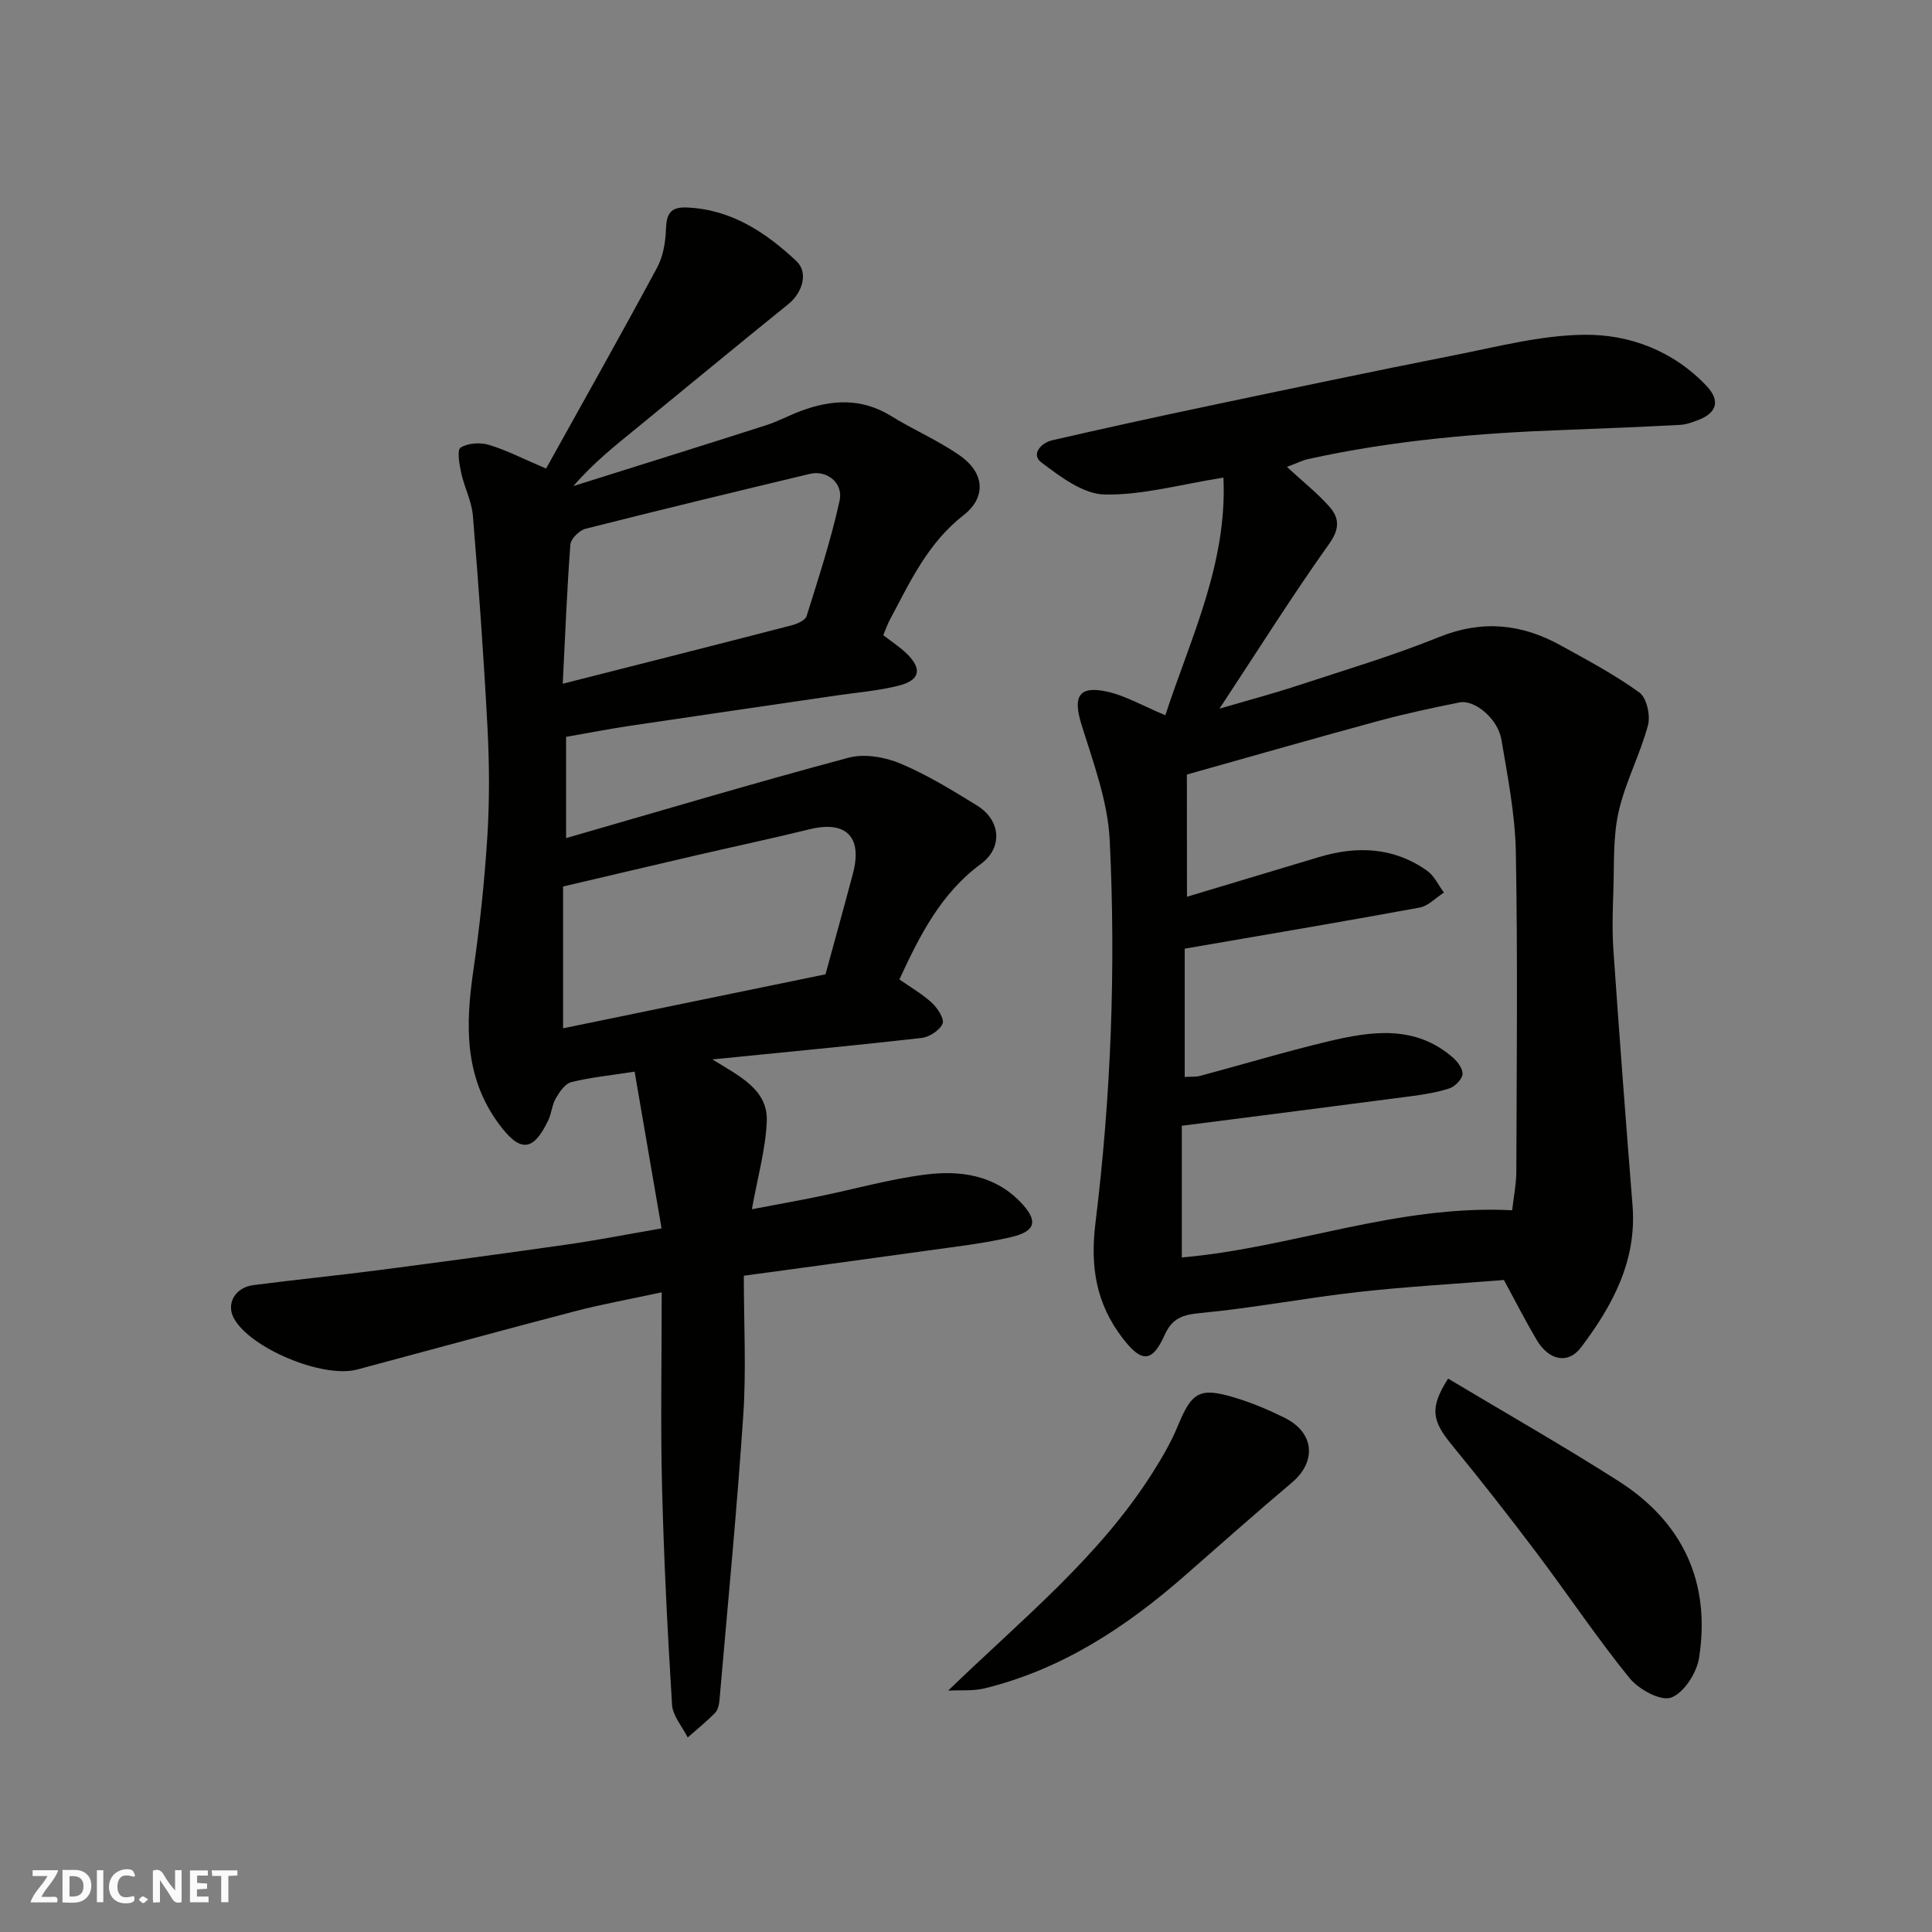 <svg enable-background="new 0 0 400 400" viewBox="0 0 400 400" xmlns="http://www.w3.org/2000/svg"><rect x="0" y="0" width="400" height="400" fill="#808080" stroke="none"/><g fill="#fafafb"><path d="m37.59 393.81c-.92.31-1.52.05-2-.78-.7-1.2-1.52-2.34-2.47-3.78v4.59c-.55.03-.95.05-1.41.07-.03-.37-.06-.64-.06-.91 0-1.91 0-3.81 0-5.7 1.13-.41 1.77-.03 2.29.91.62 1.11 1.38 2.14 2.31 3.19v-4.2h1.35v6.61z"/><path d="m12.94 393.88v-6.75c1.9.19 3.93-.54 5.37 1.29.8 1.01.78 2.88.03 3.97-1.37 1.97-3.4 1.51-5.4 1.49m1.45-1.22c2.04.12 2.92-.58 2.89-2.21-.03-1.51-.98-2.19-2.89-2z"/><path d="m11.81 393.87h-5.49c.68-2.18 2.47-3.48 3.51-5.45h-3.08v-1.21h5.29c-.71 2.13-2.44 3.48-3.47 5.51.86 0 1.63.04 2.39-.01.79-.05 1.14.21.85 1.16"/><path d="m39.33 393.86v-6.61h3.7v1.07h-2.22v1.52c.68.04 1.34.09 2.07.13v1.07c-.72.05-1.38.09-2.1.14v1.48h2.4v1.19h-3.85z"/><path d="m27.71 388.56c-1.15-.3-2.46-.61-3.1.64-.37.73-.41 1.93-.06 2.67.63 1.35 1.99.93 3.17.68.35.94-.01 1.32-.93 1.46-1.62.25-3.05-.27-3.76-1.48-.73-1.24-.6-3.03.31-4.17.88-1.11 2.71-1.7 4-1.16.32.13.44.74.65 1.12-.1.08-.19.16-.28.24"/><path d="m49.15 387.24v1.07c-.59.02-1.17.05-1.87.08v5.44h-1.48v-5.44h-1.85c-.05-.4-.08-.73-.13-1.15z"/><path d="m20.06 387.21h1.33v6.62h-1.33z"/><path d="m30.68 393.25c-.49.38-.8.79-1.05.76-.32-.05-.6-.45-.9-.7.26-.24.51-.64.8-.67.29-.04.62.3 1.15.61"/></g><path d="m154 264.13c0 9.98.52 19.43-.11 28.8-1.31 19.68-3.22 39.32-4.92 58.98-.08.94-.31 2.09-.91 2.71-1.77 1.82-3.77 3.42-5.68 5.1-1.13-2.26-3.1-4.46-3.24-6.77-.93-15.01-1.69-30.04-2.07-45.07-.33-13.08-.07-26.17-.07-40.32-6.88 1.48-12.39 2.47-17.78 3.87-15.1 3.94-30.16 8.08-45.24 12.11-7.17 1.92-22.36-4.47-25.62-10.72-1.53-2.94.33-6.26 4.08-6.75 8.61-1.12 17.26-1.97 25.87-3.09 13.14-1.71 26.28-3.48 39.4-5.36 5.96-.85 11.87-2.02 19.26-3.3-1.85-10.78-3.71-21.57-5.58-32.45-5.15.8-9.21 1.2-13.12 2.18-1.29.32-2.43 2.02-3.2 3.35-.79 1.37-.88 3.13-1.57 4.57-3.16 6.59-5.88 6.66-10.31.6-7.08-9.68-6.82-20.4-5.2-31.55 1.34-9.24 2.33-18.55 2.91-27.86.47-7.47.42-15.01.03-22.49-.77-14.64-1.82-29.27-3.02-43.88-.25-3.01-1.78-5.9-2.43-8.91-.38-1.75-.89-4.73-.12-5.21 1.52-.95 4.05-1.11 5.85-.57 3.64 1.09 7.07 2.88 11.85 4.91 7.62-13.72 15.44-27.59 22.99-41.61 1.25-2.33 1.74-5.28 1.83-7.98.11-3.12.92-4.6 4.3-4.46 9.22.38 16.34 5.14 22.7 11.09 2.58 2.41 1.22 6.6-1.69 8.94-10.47 8.44-20.83 17.03-31.25 25.54-4.53 3.69-9.11 7.32-13.22 12.1 13.28-4.18 26.57-8.32 39.83-12.57 2.48-.79 4.8-2.06 7.24-2.97 6.38-2.38 12.6-2.74 18.72 1.05 4.58 2.83 9.6 4.99 14.02 8.03 5.9 4.06 5.22 9.19 1.02 12.45-7.5 5.81-11.16 13.92-15.38 21.82-.46.85-.76 1.79-1.3 3.07 1.6 1.24 3.39 2.39 4.88 3.84 3.19 3.11 2.75 5.47-1.6 6.58-4.24 1.09-8.67 1.43-13.03 2.07-14.23 2.09-28.47 4.15-42.7 6.27-4.34.65-8.65 1.49-13.22 2.29v20.96c19.76-5.69 39.06-11.45 58.51-16.65 3.26-.87 7.48-.14 10.7 1.21 5.53 2.32 10.73 5.52 15.87 8.69 4.91 3.03 5.41 8.71.8 12.1-8.3 6.12-12.65 14.8-16.87 23.91 2.29 1.61 4.73 3 6.74 4.86 1.17 1.08 2.63 3.35 2.2 4.31-.62 1.39-2.74 2.76-4.36 2.95-14.01 1.59-28.04 2.91-43.3 4.44 5.63 3.49 11.55 6.24 11.26 12.87-.25 5.76-1.88 11.46-3.08 18.15 5.15-.98 9.57-1.77 13.95-2.67 7.34-1.51 14.6-3.57 22-4.51 7.12-.9 14.2.06 19.62 5.66 3.77 3.89 3.29 6.09-1.98 7.31-5.69 1.32-11.55 1.97-17.36 2.79-12.09 1.69-24.24 3.32-37.9 5.19zm-37.42-51.23c18-3.7 36.13-7.44 54.33-11.18 1.93-7.08 3.85-13.96 5.68-20.86 2.02-7.62-1.43-11.02-8.98-9.17-7.73 1.9-15.52 3.56-23.27 5.35-9.1 2.11-18.2 4.26-27.76 6.5zm-.07-71.34c16.66-4.23 32.1-8.13 47.52-12.13 1.11-.29 2.71-1.03 2.98-1.9 2.47-7.9 5.05-15.81 6.82-23.88.81-3.7-2.67-6.37-6.15-5.54-15.51 3.71-31.01 7.45-46.47 11.37-1.28.33-3.03 2.08-3.12 3.27-.7 9.22-1.06 18.46-1.58 28.81z" fill="#010100"/><path d="m241.27 148.08c5.25-16.04 12.84-31.34 12.03-49.2-8.91 1.41-16.8 3.67-24.63 3.5-4.46-.1-9.18-3.71-13.09-6.66-2.17-1.63-.05-4.03 2.24-4.56 10.79-2.48 21.6-4.85 32.44-7.13 16.89-3.55 33.79-7.12 50.73-10.46 8.95-1.76 17.97-4.16 26.99-4.26 9.47-.11 18.51 3.37 25.35 10.6 2.9 3.06 2.11 5.6-1.77 7.07-1.21.46-2.48.92-3.75.99-7.93.41-15.86.75-23.79 1.04-17.89.64-35.69 2.17-53.21 6.04-1.17.26-2.27.83-4.37 1.62 3.27 3.01 6.22 5.35 8.7 8.12 2.11 2.35 2.35 4.58.06 7.79-7.65 10.74-14.67 21.93-22.72 34.14 6.14-1.8 11.1-3.11 15.96-4.71 9.88-3.25 19.88-6.22 29.5-10.11 8.91-3.6 17.08-2.76 25.16 1.71 5.56 3.07 11.21 6.07 16.33 9.78 1.51 1.09 2.31 4.76 1.76 6.79-1.64 6.08-4.7 11.8-6.08 17.92-1.18 5.26-.89 10.86-1.08 16.32-.15 4.16-.27 8.35.02 12.49 1.22 17.57 2.55 35.13 3.95 52.69.91 11.42-4.15 20.72-10.62 29.31-2.76 3.67-6.74 2.73-9.25-1.53-2.32-3.93-4.39-8-6.76-12.37-9.91.8-20.08 1.36-30.19 2.49-10.88 1.22-21.67 3.31-32.56 4.34-3.7.35-5.91 1.03-7.48 4.53-2.62 5.84-4.82 5.74-8.67.74-5.54-7.19-6.78-14.84-5.67-23.88 3.23-26.33 4.25-52.85 2.95-79.34-.4-8.11-3.47-16.18-5.9-24.08-1.7-5.55-.51-7.86 5.2-6.65 3.87.81 7.46 2.94 12.22 4.92zm4.48 37.58c9.02-2.71 18.16-5.44 27.3-8.2 7.9-2.38 15.51-2.08 22.42 2.82 1.48 1.05 2.34 2.99 3.48 4.52-1.68 1.07-3.24 2.78-5.06 3.11-16.16 2.97-32.37 5.7-48.61 8.5v26.56c1.27-.08 2.3.02 3.22-.23 8.79-2.35 17.51-4.98 26.36-7.1 9.03-2.16 18.16-3.54 26.04 3.4.96.85 2.05 2.4 1.89 3.44-.18 1.11-1.6 2.5-2.77 2.88-2.61.84-5.38 1.27-8.12 1.63-15.53 2.04-31.07 4.02-47.22 6.09v27.26c22.62-1.93 44.5-10.99 68.4-9.77.3-2.71.86-5.44.86-8.17.07-21.99.3-43.98-.1-65.95-.14-7.8-1.69-15.6-2.99-23.33-.73-4.33-5.55-8.32-8.69-7.69-5.57 1.12-11.13 2.31-16.61 3.79-12.99 3.52-25.94 7.24-39.82 11.14.02 7.74.02 16.44.02 25.3z" fill="#010100"/><path d="m299.81 285.42c11.89 7.12 23.79 13.89 35.31 21.24 13.31 8.5 19.1 20.96 16.65 36.61-.49 3.1-3.16 7.26-5.79 8.2-2.19.78-6.73-1.72-8.62-4.06-6.77-8.34-12.75-17.32-19.22-25.9-5.7-7.56-11.54-15.02-17.54-22.34-4.15-5.05-4.64-7.66-.79-13.75z" fill="#010100"/><path d="m196.31 350.02c15.22-14.74 31.31-27.63 42.42-45.28 1.91-3.03 3.75-6.17 5.1-9.46 2.9-7.06 4.5-8.12 11.78-5.93 3.56 1.07 7.03 2.54 10.36 4.19 6.17 3.05 6.66 9.06 1.52 13.4-7.53 6.35-14.89 12.9-22.31 19.39-12.16 10.64-25.43 19.33-41.34 23.23-2.4.58-5.02.33-7.53.46z" fill="#010100"/></svg>